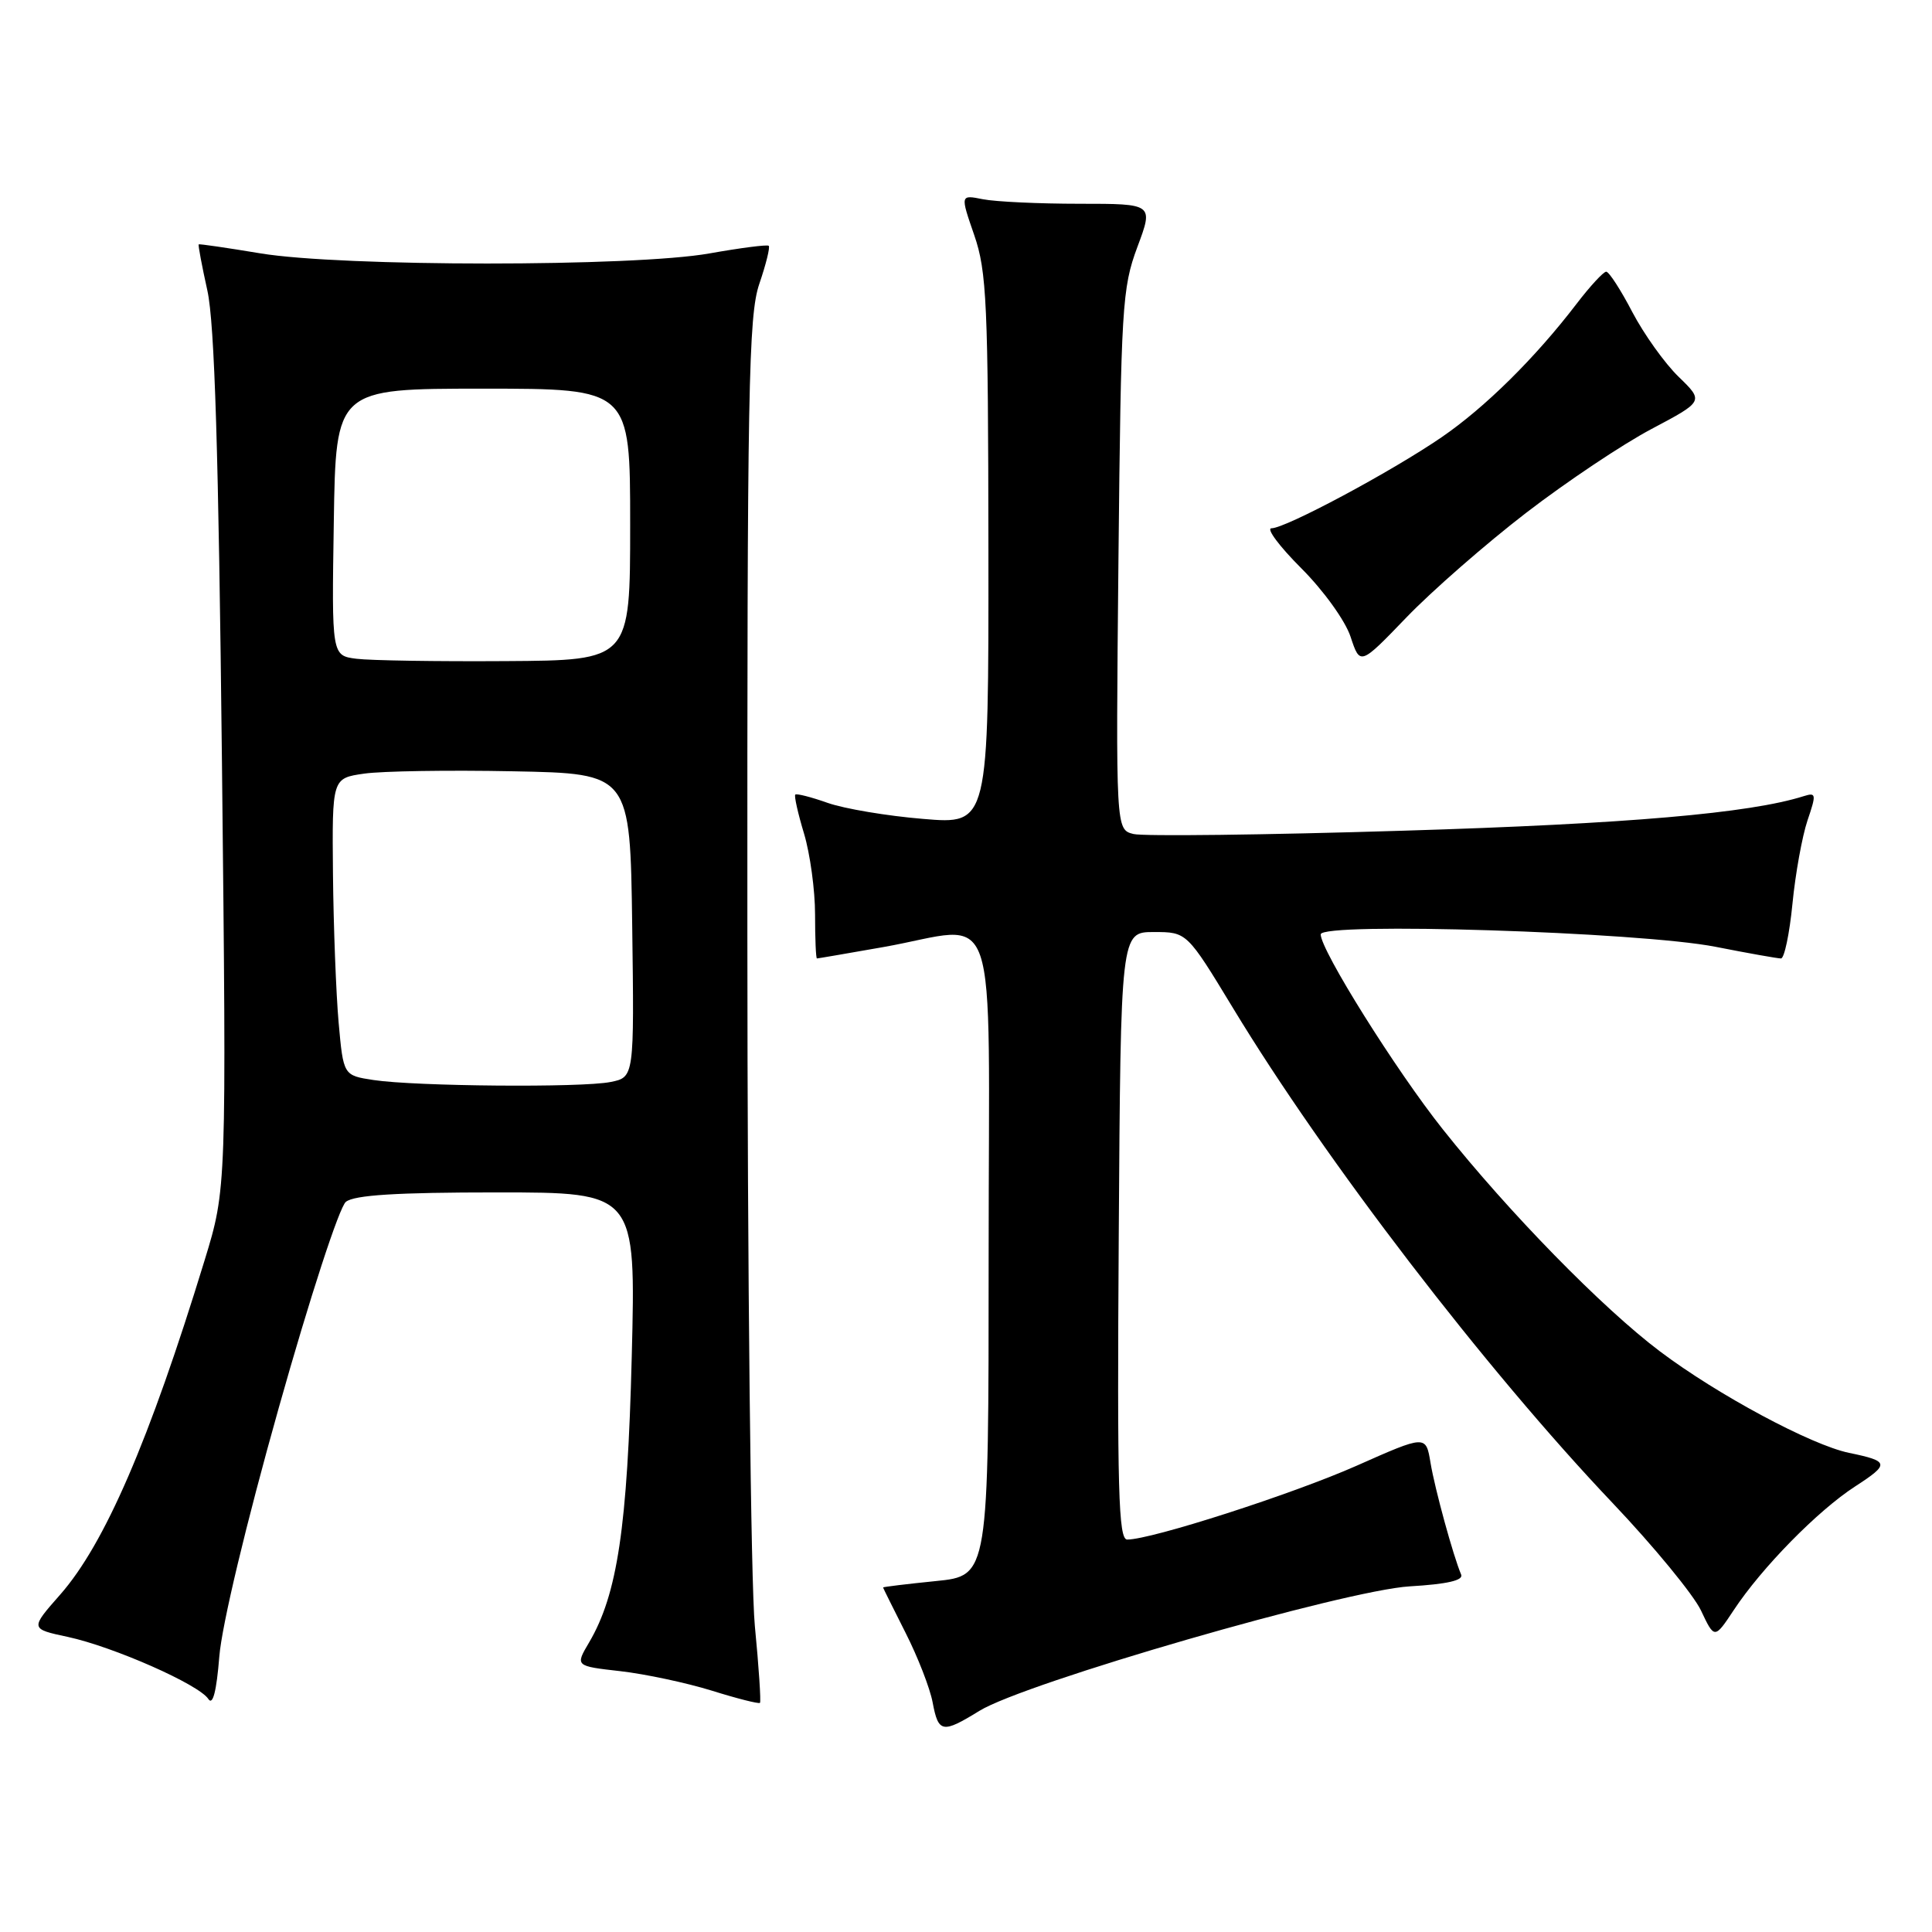 <?xml version="1.0" encoding="UTF-8" standalone="no"?>
<!DOCTYPE svg PUBLIC "-//W3C//DTD SVG 1.1//EN" "http://www.w3.org/Graphics/SVG/1.1/DTD/svg11.dtd" >
<svg xmlns="http://www.w3.org/2000/svg" xmlns:xlink="http://www.w3.org/1999/xlink" version="1.1" viewBox="0 0 256 256">
 <g >
 <path fill="currentColor"
d=" M 129.77 226.70 C 135.81 222.97 178.22 210.71 186.80 210.20 C 191.74 209.91 193.94 209.41 193.61 208.64 C 192.57 206.20 190.13 197.32 189.55 193.82 C 188.94 190.14 188.94 190.14 179.75 194.22 C 171.26 197.98 152.58 204.00 149.36 204.00 C 148.20 204.00 148.02 197.46 148.24 163.75 C 148.50 123.50 148.50 123.50 152.89 123.50 C 157.27 123.50 157.27 123.50 163.39 133.59 C 175.58 153.72 196.83 181.42 213.70 199.18 C 219.13 204.90 224.38 211.29 225.38 213.38 C 227.18 217.19 227.18 217.19 229.73 213.35 C 233.43 207.74 240.86 200.17 245.80 196.97 C 250.43 193.97 250.36 193.62 245.00 192.51 C 239.99 191.47 227.59 184.82 219.97 179.08 C 212.33 173.33 199.93 160.65 191.18 149.64 C 184.97 141.83 175.00 125.91 175.00 123.81 C 175.00 122.15 217.29 123.48 227.34 125.46 C 231.65 126.31 235.54 127.00 235.99 127.00 C 236.43 127.00 237.12 123.74 237.51 119.75 C 237.90 115.76 238.80 110.80 239.50 108.72 C 240.69 105.23 240.65 104.98 239.02 105.49 C 231.87 107.76 215.64 109.17 186.02 110.07 C 167.60 110.64 151.48 110.83 150.19 110.51 C 147.85 109.92 147.85 109.92 148.20 74.21 C 148.54 40.63 148.69 38.16 150.70 32.75 C 152.85 27.00 152.85 27.00 143.05 27.00 C 137.66 27.00 131.90 26.73 130.24 26.40 C 127.24 25.80 127.24 25.80 129.09 31.15 C 130.75 35.96 130.94 40.15 130.97 72.87 C 131.00 109.24 131.00 109.24 122.33 108.51 C 117.56 108.12 111.87 107.16 109.68 106.39 C 107.48 105.61 105.55 105.12 105.38 105.29 C 105.21 105.46 105.73 107.78 106.54 110.46 C 107.34 113.13 108.00 117.95 108.00 121.16 C 108.00 124.37 108.11 127.00 108.25 127.00 C 108.39 127.00 112.33 126.32 117.00 125.50 C 132.72 122.73 131.00 117.71 131.00 166.40 C 131.00 208.80 131.00 208.80 124.00 209.50 C 120.15 209.89 117.01 210.27 117.01 210.35 C 117.02 210.43 118.36 213.12 119.98 216.33 C 121.61 219.54 123.23 223.70 123.58 225.58 C 124.34 229.63 124.87 229.72 129.77 226.70 Z  M 36.95 186.50 C 41.06 171.90 44.96 159.95 45.83 159.25 C 46.95 158.35 52.56 158.00 65.82 158.00 C 84.26 158.00 84.26 158.00 83.71 179.75 C 83.14 202.38 81.81 211.26 78.06 217.63 C 76.21 220.76 76.21 220.76 82.21 221.44 C 85.52 221.82 90.96 222.98 94.32 224.02 C 97.67 225.07 100.54 225.79 100.70 225.64 C 100.85 225.48 100.55 220.88 100.02 215.43 C 99.49 209.97 99.04 168.79 99.03 123.93 C 99.00 51.47 99.18 41.83 100.61 37.62 C 101.50 35.02 102.06 32.75 101.86 32.57 C 101.66 32.39 98.12 32.85 94.00 33.58 C 83.99 35.37 45.28 35.36 34.50 33.57 C 30.10 32.84 26.42 32.30 26.33 32.38 C 26.23 32.45 26.75 35.21 27.48 38.51 C 28.44 42.87 28.96 59.87 29.41 101.00 C 30.02 157.50 30.02 157.50 27.11 167.00 C 19.79 190.91 13.87 204.59 7.98 211.29 C 3.98 215.83 3.98 215.83 8.99 216.90 C 15.02 218.20 26.38 223.21 27.61 225.13 C 28.20 226.03 28.69 224.10 29.06 219.50 C 29.39 215.35 32.61 201.90 36.95 186.50 Z  M 202.21 67.96 C 207.54 63.86 215.03 58.85 218.84 56.84 C 225.77 53.17 225.77 53.17 222.43 49.93 C 220.59 48.15 217.83 44.28 216.29 41.35 C 214.76 38.41 213.20 36.00 212.83 36.00 C 212.47 36.00 210.70 37.91 208.91 40.25 C 203.42 47.43 196.76 54.01 191.00 57.95 C 184.33 62.52 170.34 70.00 168.48 70.00 C 167.74 70.00 169.51 72.38 172.42 75.29 C 175.38 78.25 178.26 82.25 178.96 84.38 C 180.22 88.19 180.22 88.19 186.36 81.81 C 189.74 78.30 196.87 72.07 202.21 67.96 Z  M 49.50 143.11 C 45.50 142.50 45.50 142.50 44.87 135.50 C 44.53 131.65 44.19 122.79 44.12 115.81 C 44.00 103.12 44.00 103.12 48.25 102.51 C 50.59 102.17 59.47 102.03 68.00 102.20 C 83.50 102.50 83.50 102.50 83.77 122.62 C 84.04 142.74 84.04 142.74 80.90 143.37 C 77.07 144.14 55.05 143.95 49.50 143.11 Z  M 47.23 87.29 C 43.95 86.87 43.95 86.87 44.23 69.18 C 44.50 51.50 44.50 51.50 64.00 51.50 C 83.50 51.50 83.50 51.50 83.50 69.50 C 83.50 87.50 83.50 87.50 67.00 87.60 C 57.92 87.66 49.03 87.52 47.23 87.29 Z "/>
</g>
</svg>